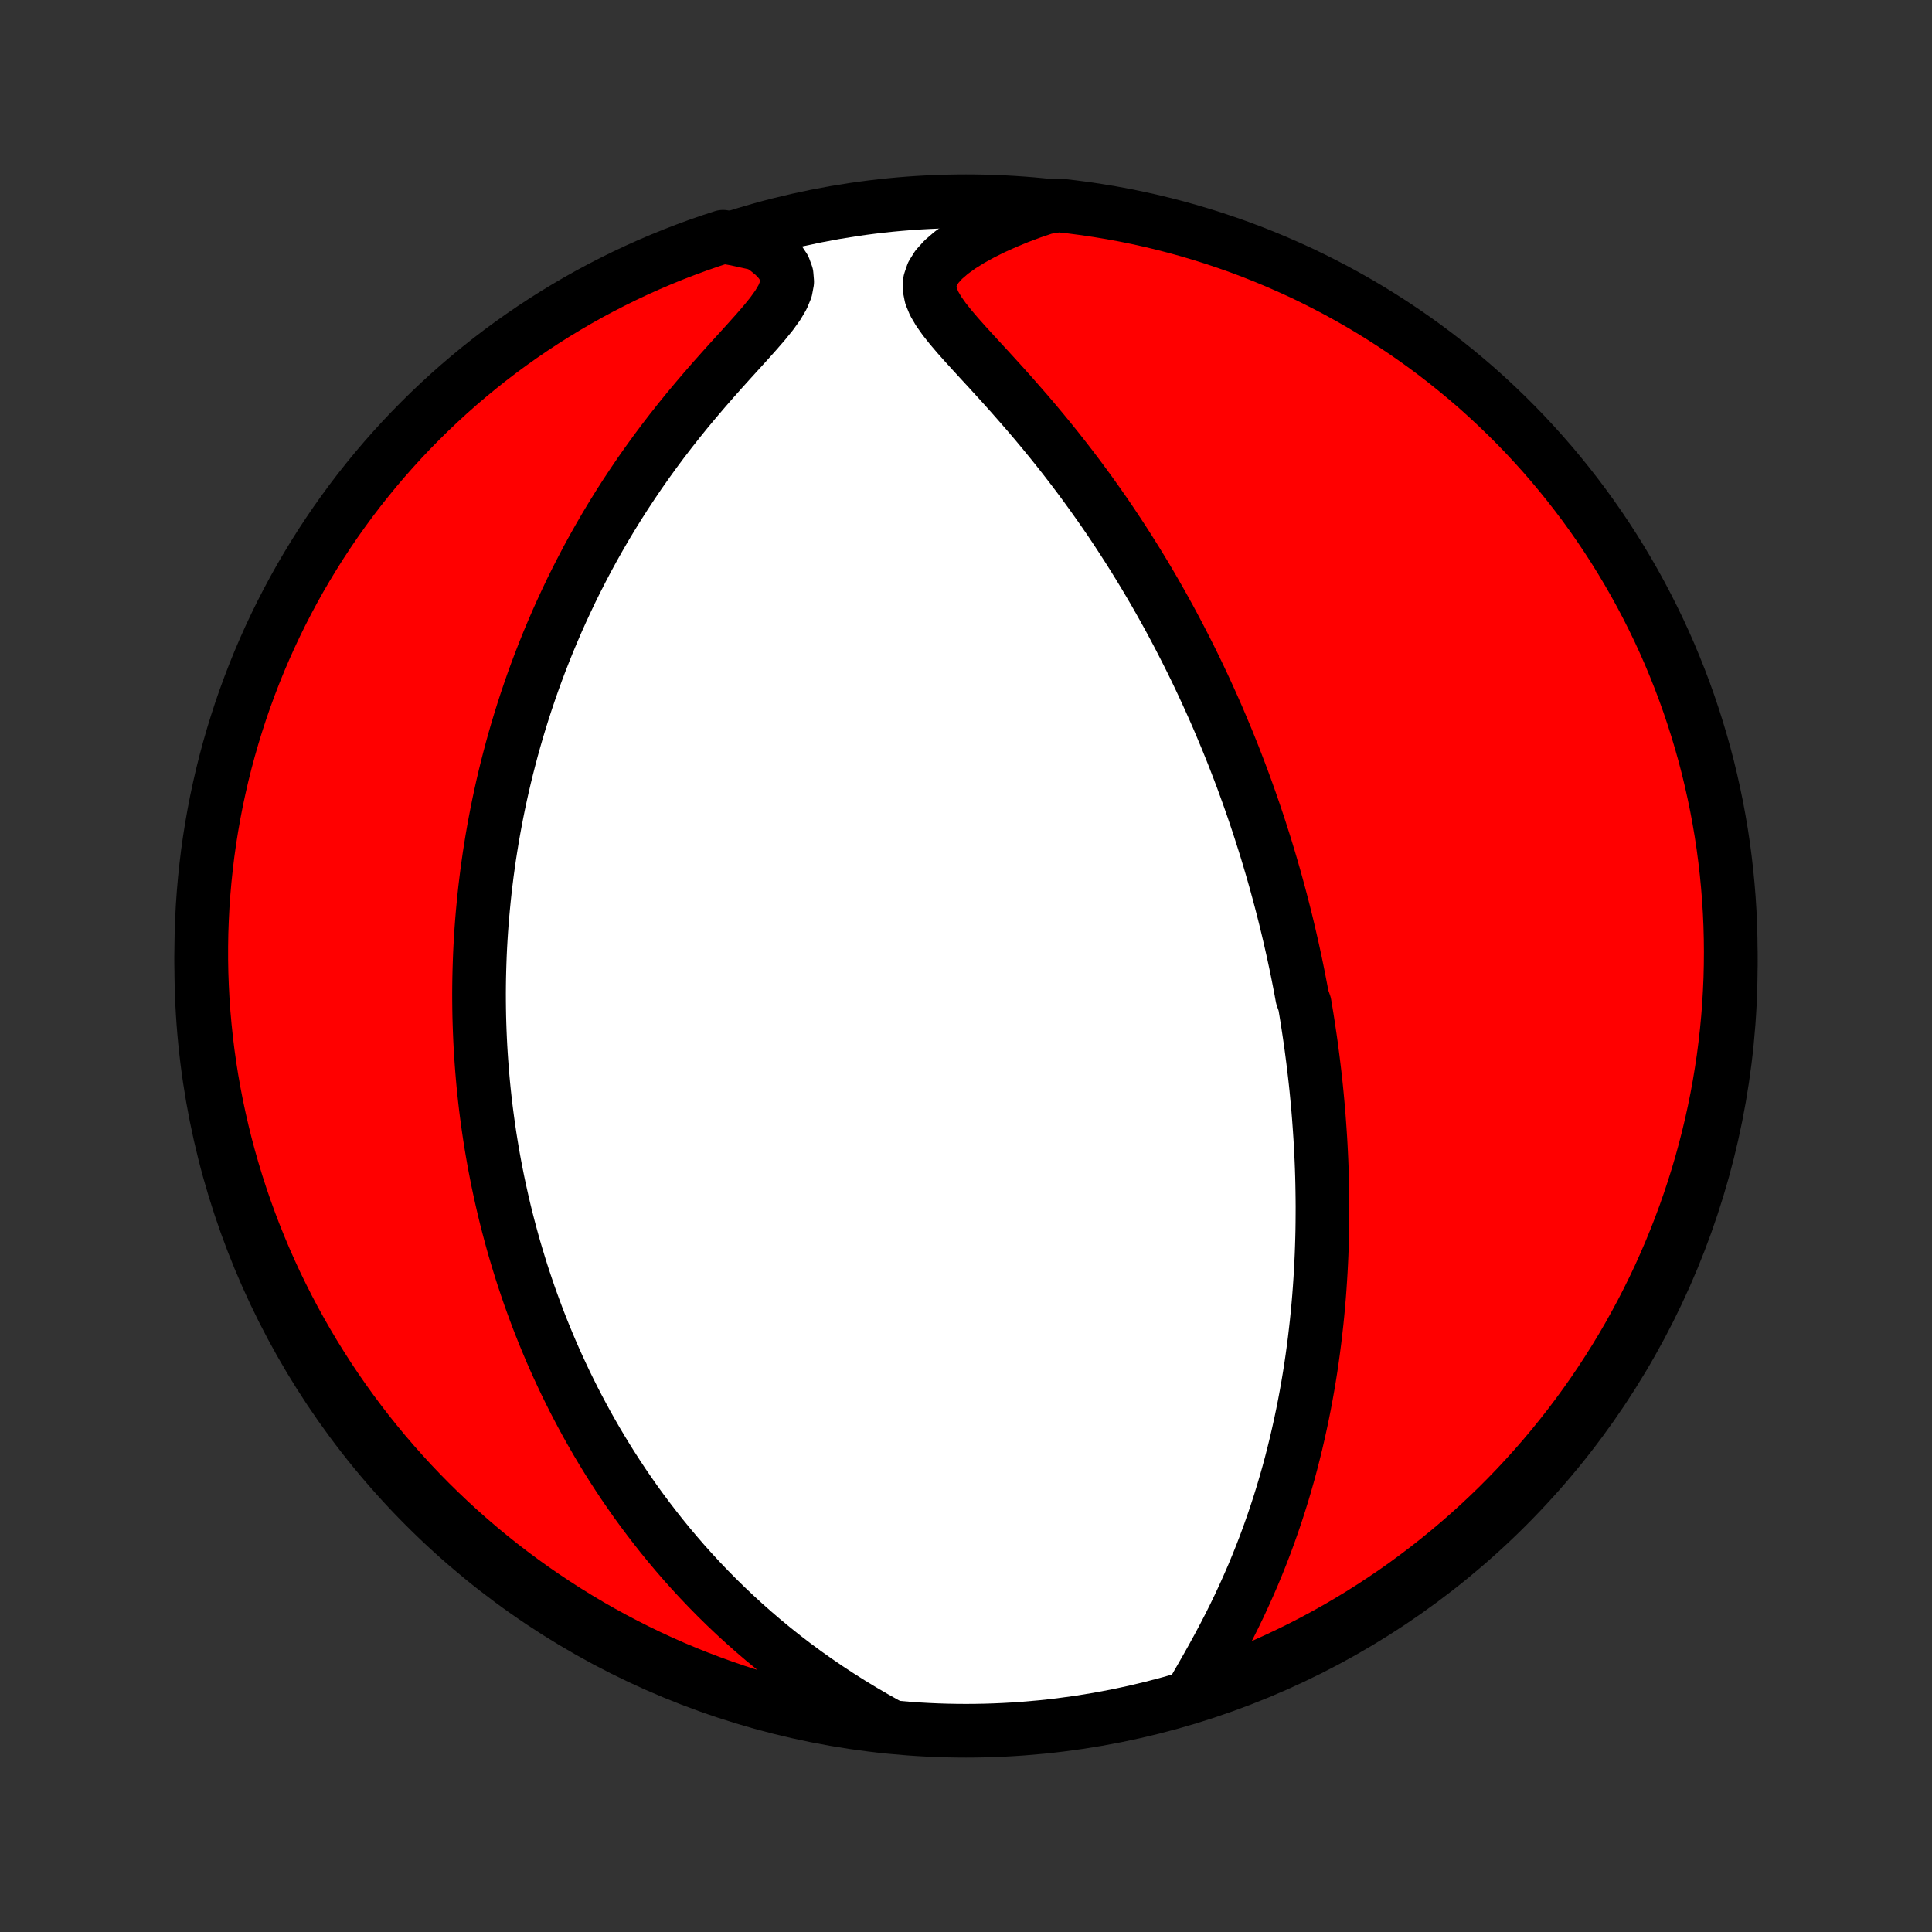 <?xml version="1.0" encoding="utf-8" standalone="no"?>
<!DOCTYPE svg PUBLIC "-//W3C//DTD SVG 1.1//EN"
  "http://www.w3.org/Graphics/SVG/1.1/DTD/svg11.dtd">
<!-- Created with matplotlib (http://matplotlib.org/) -->
<svg height="72pt" version="1.1" viewBox="0 0 72 72" width="72pt" xmlns="http://www.w3.org/2000/svg" xmlns:xlink="http://www.w3.org/1999/xlink">
 <rect x="0" y="0" width="72" height="72" fill="#333333" stroke="none"/>
 <defs>
  <style type="text/css">
*{stroke-linecap:butt;stroke-linejoin:round;}
  </style>
 </defs>
 <g id="figure_1">
  <g id="patch_1">
   <path d="
M0 72
L72 72
L72 0
L0 0
z
" style="fill:none;"/>
  </g>
  <g id="axes_1">
   <g id="PatchCollection_1">
    <defs>
     <path d="
M36 -7.5
C43.558 -7.5 50.808 -10.503 56.153 -15.848
C61.497 -21.192 64.5 -28.442 64.5 -36
C64.5 -43.558 61.497 -50.808 56.153 -56.153
C50.808 -61.497 43.558 -64.5 36 -64.5
C28.442 -64.5 21.192 -61.497 15.848 -56.153
C10.503 -50.808 7.5 -43.558 7.5 -36
C7.5 -28.442 10.503 -21.192 15.848 -15.848
C21.192 -10.503 28.442 -7.5 36 -7.5
z
" id="C0_0_a811fe30f3"/>
     <path d="
M44.37 -8.795
L44.572 -9.147
L44.779 -9.505
L44.987 -9.87
L45.194 -10.24
L45.399 -10.614
L45.6 -10.991
L45.797 -11.371
L45.988 -11.753
L46.174 -12.137
L46.353 -12.522
L46.526 -12.908
L46.694 -13.294
L46.854 -13.68
L47.008 -14.065
L47.156 -14.45
L47.297 -14.834
L47.432 -15.217
L47.561 -15.598
L47.684 -15.978
L47.801 -16.355
L47.912 -16.731
L48.018 -17.105
L48.118 -17.476
L48.212 -17.845
L48.302 -18.211
L48.386 -18.575
L48.466 -18.935
L48.541 -19.293
L48.612 -19.649
L48.678 -20.001
L48.74 -20.35
L48.798 -20.697
L48.852 -21.04
L48.902 -21.381
L48.948 -21.718
L48.991 -22.053
L49.03 -22.385
L49.067 -22.714
L49.1 -23.04
L49.13 -23.363
L49.157 -23.683
L49.181 -24
L49.202 -24.315
L49.221 -24.627
L49.237 -24.936
L49.251 -25.243
L49.262 -25.547
L49.271 -25.849
L49.278 -26.148
L49.282 -26.445
L49.284 -26.74
L49.285 -27.032
L49.283 -27.323
L49.279 -27.611
L49.274 -27.897
L49.267 -28.181
L49.258 -28.463
L49.247 -28.744
L49.234 -29.022
L49.22 -29.299
L49.204 -29.575
L49.186 -29.848
L49.167 -30.12
L49.147 -30.391
L49.125 -30.661
L49.101 -30.929
L49.076 -31.196
L49.05 -31.461
L49.022 -31.726
L48.992 -31.99
L48.961 -32.252
L48.929 -32.514
L48.895 -32.775
L48.861 -33.035
L48.824 -33.295
L48.786 -33.553
L48.747 -33.812
L48.707 -34.07
L48.665 -34.327
L48.622 -34.584
L48.531 -34.841
L48.484 -35.097
L48.435 -35.353
L48.385 -35.61
L48.333 -35.866
L48.28 -36.122
L48.225 -36.378
L48.169 -36.635
L48.111 -36.891
L48.052 -37.148
L47.991 -37.406
L47.929 -37.663
L47.865 -37.921
L47.799 -38.18
L47.732 -38.439
L47.663 -38.699
L47.592 -38.959
L47.52 -39.221
L47.445 -39.483
L47.369 -39.746
L47.291 -40.01
L47.211 -40.275
L47.129 -40.541
L47.044 -40.808
L46.958 -41.077
L46.87 -41.346
L46.779 -41.617
L46.686 -41.89
L46.591 -42.163
L46.493 -42.439
L46.393 -42.715
L46.291 -42.994
L46.185 -43.274
L46.077 -43.555
L45.967 -43.839
L45.853 -44.124
L45.737 -44.411
L45.617 -44.699
L45.495 -44.99
L45.37 -45.283
L45.241 -45.577
L45.108 -45.874
L44.973 -46.172
L44.834 -46.473
L44.691 -46.776
L44.545 -47.081
L44.395 -47.387
L44.24 -47.696
L44.082 -48.007
L43.92 -48.32
L43.753 -48.636
L43.583 -48.953
L43.407 -49.272
L43.227 -49.593
L43.043 -49.916
L42.854 -50.241
L42.66 -50.568
L42.461 -50.896
L42.257 -51.226
L42.048 -51.558
L41.834 -51.891
L41.615 -52.225
L41.391 -52.561
L41.161 -52.898
L40.925 -53.235
L40.685 -53.573
L40.439 -53.912
L40.188 -54.251
L39.931 -54.59
L39.669 -54.929
L39.403 -55.267
L39.131 -55.605
L38.854 -55.942
L38.574 -56.278
L38.289 -56.612
L38 -56.944
L37.709 -57.275
L37.416 -57.603
L37.121 -57.928
L36.826 -58.251
L36.533 -58.569
L36.243 -58.885
L35.96 -59.196
L35.687 -59.503
L35.429 -59.806
L35.192 -60.104
L34.984 -60.398
L34.815 -60.686
L34.697 -60.971
L34.642 -61.251
L34.658 -61.526
L34.751 -61.797
L34.918 -62.063
L35.154 -62.324
L35.448 -62.578
L35.79 -62.825
L36.172 -63.063
L36.584 -63.291
L37.022 -63.509
L37.481 -63.715
L37.956 -63.911
L38.445 -64.094
L38.951 -64.265
L39.446 -64.347
L39.939 -64.291
L40.431 -64.227
L40.922 -64.153
L41.411 -64.072
L41.898 -63.982
L42.384 -63.883
L42.868 -63.776
L43.349 -63.66
L43.829 -63.536
L44.306 -63.404
L44.781 -63.263
L45.252 -63.114
L45.721 -62.956
L46.188 -62.791
L46.651 -62.617
L47.11 -62.435
L47.567 -62.245
L48.019 -62.047
L48.469 -61.842
L48.914 -61.628
L49.355 -61.406
L49.793 -61.177
L50.226 -60.94
L50.655 -60.696
L51.079 -60.444
L51.499 -60.184
L51.914 -59.917
L52.324 -59.643
L52.729 -59.362
L53.13 -59.073
L53.524 -58.778
L53.914 -58.475
L54.298 -58.166
L54.677 -57.85
L55.05 -57.528
L55.417 -57.198
L55.778 -56.862
L56.133 -56.52
L56.482 -56.172
L56.825 -55.818
L57.161 -55.457
L57.491 -55.091
L57.814 -54.719
L58.131 -54.341
L58.441 -53.957
L58.744 -53.568
L59.041 -53.174
L59.33 -52.774
L59.612 -52.37
L59.887 -51.96
L60.155 -51.545
L60.415 -51.126
L60.668 -50.702
L60.913 -50.274
L61.151 -49.841
L61.381 -49.404
L61.603 -48.964
L61.818 -48.519
L62.025 -48.07
L62.224 -47.617
L62.414 -47.161
L62.597 -46.702
L62.772 -46.239
L62.938 -45.774
L63.096 -45.305
L63.246 -44.833
L63.388 -44.359
L63.522 -43.882
L63.647 -43.403
L63.763 -42.922
L63.871 -42.438
L63.971 -41.953
L64.062 -41.465
L64.145 -40.976
L64.219 -40.486
L64.284 -39.994
L64.341 -39.501
L64.389 -39.007
L64.429 -38.512
L64.46 -38.016
L64.482 -37.519
L64.495 -37.022
L64.5 -36.525
L64.496 -36.028
L64.484 -35.53
L64.462 -35.033
L64.433 -34.536
L64.394 -34.04
L64.347 -33.544
L64.291 -33.049
L64.227 -32.554
L64.153 -32.061
L64.072 -31.569
L63.982 -31.078
L63.883 -30.589
L63.776 -30.102
L63.66 -29.616
L63.536 -29.132
L63.404 -28.651
L63.263 -28.171
L63.114 -27.694
L62.956 -27.22
L62.791 -26.748
L62.617 -26.279
L62.435 -25.812
L62.245 -25.349
L62.047 -24.89
L61.842 -24.433
L61.628 -23.981
L61.406 -23.531
L61.177 -23.086
L60.94 -22.645
L60.696 -22.207
L60.444 -21.774
L60.184 -21.345
L59.917 -20.921
L59.643 -20.501
L59.362 -20.086
L59.073 -19.676
L58.778 -19.271
L58.475 -18.87
L58.166 -18.476
L57.85 -18.086
L57.528 -17.702
L57.198 -17.323
L56.862 -16.95
L56.52 -16.583
L56.172 -16.222
L55.818 -15.867
L55.457 -15.518
L55.091 -15.175
L54.719 -14.839
L54.341 -14.509
L53.957 -14.186
L53.568 -13.869
L53.174 -13.559
L52.774 -13.256
L52.37 -12.959
L51.96 -12.67
L51.545 -12.388
L51.126 -12.113
L50.702 -11.845
L50.274 -11.585
L49.841 -11.332
L49.404 -11.087
L48.964 -10.849
L48.519 -10.619
L48.07 -10.397
L47.617 -10.182
L47.161 -9.975
L46.702 -9.776
L46.239 -9.586
L45.774 -9.403
L45.305 -9.228
z
" id="C0_1_6e82c7ac2c"/>
     <path d="
M33.07 -7.728
L32.611 -7.985
L32.158 -8.249
L31.711 -8.52
L31.272 -8.798
L30.841 -9.081
L30.418 -9.37
L30.004 -9.664
L29.6 -9.962
L29.205 -10.265
L28.82 -10.572
L28.444 -10.882
L28.078 -11.196
L27.721 -11.512
L27.375 -11.83
L27.038 -12.15
L26.71 -12.472
L26.391 -12.796
L26.082 -13.12
L25.782 -13.445
L25.49 -13.771
L25.208 -14.097
L24.933 -14.424
L24.667 -14.75
L24.41 -15.076
L24.16 -15.401
L23.917 -15.726
L23.682 -16.05
L23.455 -16.374
L23.234 -16.696
L23.021 -17.018
L22.814 -17.338
L22.614 -17.657
L22.42 -17.975
L22.232 -18.291
L22.05 -18.607
L21.874 -18.92
L21.704 -19.233
L21.539 -19.544
L21.379 -19.853
L21.225 -20.161
L21.075 -20.467
L20.931 -20.772
L20.791 -21.075
L20.655 -21.377
L20.524 -21.678
L20.398 -21.977
L20.275 -22.275
L20.157 -22.571
L20.042 -22.866
L19.932 -23.16
L19.825 -23.452
L19.721 -23.743
L19.622 -24.033
L19.525 -24.322
L19.432 -24.609
L19.343 -24.896
L19.256 -25.182
L19.172 -25.466
L19.092 -25.75
L19.015 -26.033
L18.94 -26.315
L18.868 -26.596
L18.799 -26.877
L18.733 -27.157
L18.67 -27.436
L18.609 -27.715
L18.55 -27.993
L18.495 -28.271
L18.441 -28.549
L18.39 -28.826
L18.342 -29.103
L18.296 -29.38
L18.252 -29.657
L18.211 -29.933
L18.172 -30.21
L18.135 -30.487
L18.1 -30.764
L18.068 -31.041
L18.038 -31.318
L18.01 -31.596
L17.985 -31.874
L17.962 -32.153
L17.941 -32.432
L17.922 -32.711
L17.905 -32.992
L17.891 -33.273
L17.879 -33.554
L17.869 -33.837
L17.861 -34.121
L17.856 -34.405
L17.853 -34.691
L17.852 -34.978
L17.854 -35.266
L17.858 -35.555
L17.865 -35.846
L17.874 -36.137
L17.885 -36.431
L17.899 -36.726
L17.916 -37.022
L17.935 -37.32
L17.957 -37.62
L17.982 -37.922
L18.01 -38.225
L18.04 -38.531
L18.073 -38.838
L18.11 -39.148
L18.149 -39.459
L18.192 -39.773
L18.237 -40.089
L18.287 -40.408
L18.339 -40.728
L18.395 -41.051
L18.455 -41.377
L18.518 -41.705
L18.585 -42.036
L18.656 -42.369
L18.731 -42.705
L18.81 -43.043
L18.894 -43.385
L18.982 -43.729
L19.074 -44.076
L19.171 -44.425
L19.273 -44.778
L19.38 -45.133
L19.492 -45.491
L19.609 -45.852
L19.732 -46.216
L19.86 -46.583
L19.994 -46.952
L20.134 -47.324
L20.28 -47.698
L20.432 -48.076
L20.591 -48.455
L20.756 -48.838
L20.928 -49.222
L21.107 -49.609
L21.292 -49.998
L21.485 -50.388
L21.686 -50.781
L21.893 -51.175
L22.109 -51.571
L22.332 -51.967
L22.563 -52.365
L22.802 -52.763
L23.049 -53.162
L23.304 -53.561
L23.567 -53.959
L23.837 -54.358
L24.116 -54.755
L24.402 -55.151
L24.696 -55.546
L24.997 -55.938
L25.305 -56.328
L25.619 -56.715
L25.939 -57.098
L26.263 -57.478
L26.59 -57.853
L26.919 -58.223
L27.248 -58.588
L27.574 -58.946
L27.893 -59.298
L28.2 -59.642
L28.49 -59.977
L28.754 -60.303
L28.982 -60.619
L29.163 -60.924
L29.284 -61.216
L29.336 -61.496
L29.314 -61.763
L29.221 -62.016
L29.061 -62.256
L28.846 -62.484
L28.585 -62.699
L28.287 -62.903
L27.417 -63.095
L26.944 -63.177
L26.473 -63.023
L26.006 -62.861
L25.542 -62.69
L25.081 -62.512
L24.623 -62.325
L24.169 -62.131
L23.718 -61.928
L23.271 -61.718
L22.828 -61.499
L22.389 -61.273
L21.954 -61.04
L21.523 -60.798
L21.097 -60.549
L20.675 -60.293
L20.258 -60.029
L19.846 -59.758
L19.439 -59.48
L19.036 -59.194
L18.639 -58.902
L18.247 -58.602
L17.861 -58.296
L17.48 -57.983
L17.105 -57.663
L16.735 -57.336
L16.372 -57.003
L16.014 -56.664
L15.663 -56.318
L15.317 -55.966
L14.978 -55.608
L14.646 -55.244
L14.319 -54.874
L14 -54.499
L13.687 -54.117
L13.381 -53.731
L13.082 -53.339
L12.79 -52.941
L12.505 -52.539
L12.227 -52.131
L11.956 -51.719
L11.693 -51.301
L11.437 -50.879
L11.188 -50.453
L10.947 -50.022
L10.714 -49.587
L10.488 -49.148
L10.27 -48.704
L10.06 -48.257
L9.858 -47.806
L9.664 -47.352
L9.478 -46.894
L9.3 -46.432
L9.13 -45.968
L8.968 -45.5
L8.815 -45.03
L8.67 -44.557
L8.533 -44.081
L8.404 -43.603
L8.284 -43.122
L8.173 -42.64
L8.069 -42.155
L7.975 -41.668
L7.889 -41.18
L7.811 -40.69
L7.742 -40.199
L7.682 -39.706
L7.63 -39.212
L7.587 -38.718
L7.552 -38.222
L7.527 -37.726
L7.509 -37.229
L7.501 -36.732
L7.501 -36.235
L7.51 -35.737
L7.528 -35.24
L7.554 -34.743
L7.589 -34.246
L7.633 -33.75
L7.685 -33.255
L7.746 -32.76
L7.815 -32.266
L7.893 -31.774
L7.98 -31.282
L8.075 -30.793
L8.179 -30.304
L8.291 -29.818
L8.411 -29.333
L8.54 -28.851
L8.678 -28.37
L8.823 -27.892
L8.977 -27.417
L9.139 -26.944
L9.31 -26.473
L9.488 -26.006
L9.675 -25.542
L9.869 -25.081
L10.072 -24.623
L10.282 -24.169
L10.501 -23.718
L10.727 -23.271
L10.96 -22.828
L11.202 -22.389
L11.451 -21.954
L11.707 -21.523
L11.971 -21.097
L12.242 -20.675
L12.52 -20.258
L12.806 -19.846
L13.098 -19.439
L13.398 -19.036
L13.704 -18.639
L14.018 -18.247
L14.337 -17.861
L14.664 -17.48
L14.997 -17.105
L15.336 -16.735
L15.682 -16.372
L16.034 -16.014
L16.392 -15.663
L16.756 -15.317
L17.126 -14.978
L17.501 -14.646
L17.883 -14.319
L18.269 -14
L18.661 -13.687
L19.059 -13.381
L19.461 -13.082
L19.869 -12.79
L20.281 -12.505
L20.699 -12.227
L21.121 -11.956
L21.547 -11.693
L21.978 -11.437
L22.413 -11.188
L22.852 -10.947
L23.296 -10.714
L23.743 -10.488
L24.194 -10.27
L24.648 -10.06
L25.106 -9.858
L25.568 -9.664
L26.032 -9.478
L26.5 -9.3
L26.97 -9.13
L27.443 -8.968
L27.919 -8.815
L28.397 -8.67
L28.878 -8.533
L29.36 -8.404
L29.845 -8.284
L30.332 -8.173
L30.82 -8.069
L31.31 -7.975
L31.801 -7.889
L32.294 -7.811
z
" id="C0_2_4a0ed40324"/>
    </defs>
    <g clip-path="url(#p1bffca34e9)">
     <use style="fill:#ffffff;stroke:#000000;stroke-width:2.0;" x="0.0" xlink:href="#C0_0_a811fe30f3" y="72.0"/>
    </g>
    <g clip-path="url(#p1bffca34e9)">
     <use style="fill:#ff0000;stroke:#000000;stroke-width:2.0;" x="0.0" xlink:href="#C0_1_6e82c7ac2c" y="72.0"/>
    </g>
    <g clip-path="url(#p1bffca34e9)">
     <use style="fill:#ff0000;stroke:#000000;stroke-width:2.0;" x="0.0" xlink:href="#C0_2_4a0ed40324" y="72.0"/>
    </g>
   </g>
  </g>
 </g>
 <defs>
  <clipPath id="p1bffca34e9">
   <rect height="72.0" width="72.0" x="0.0" y="0.0"/>
  </clipPath>
 </defs>
</svg>
